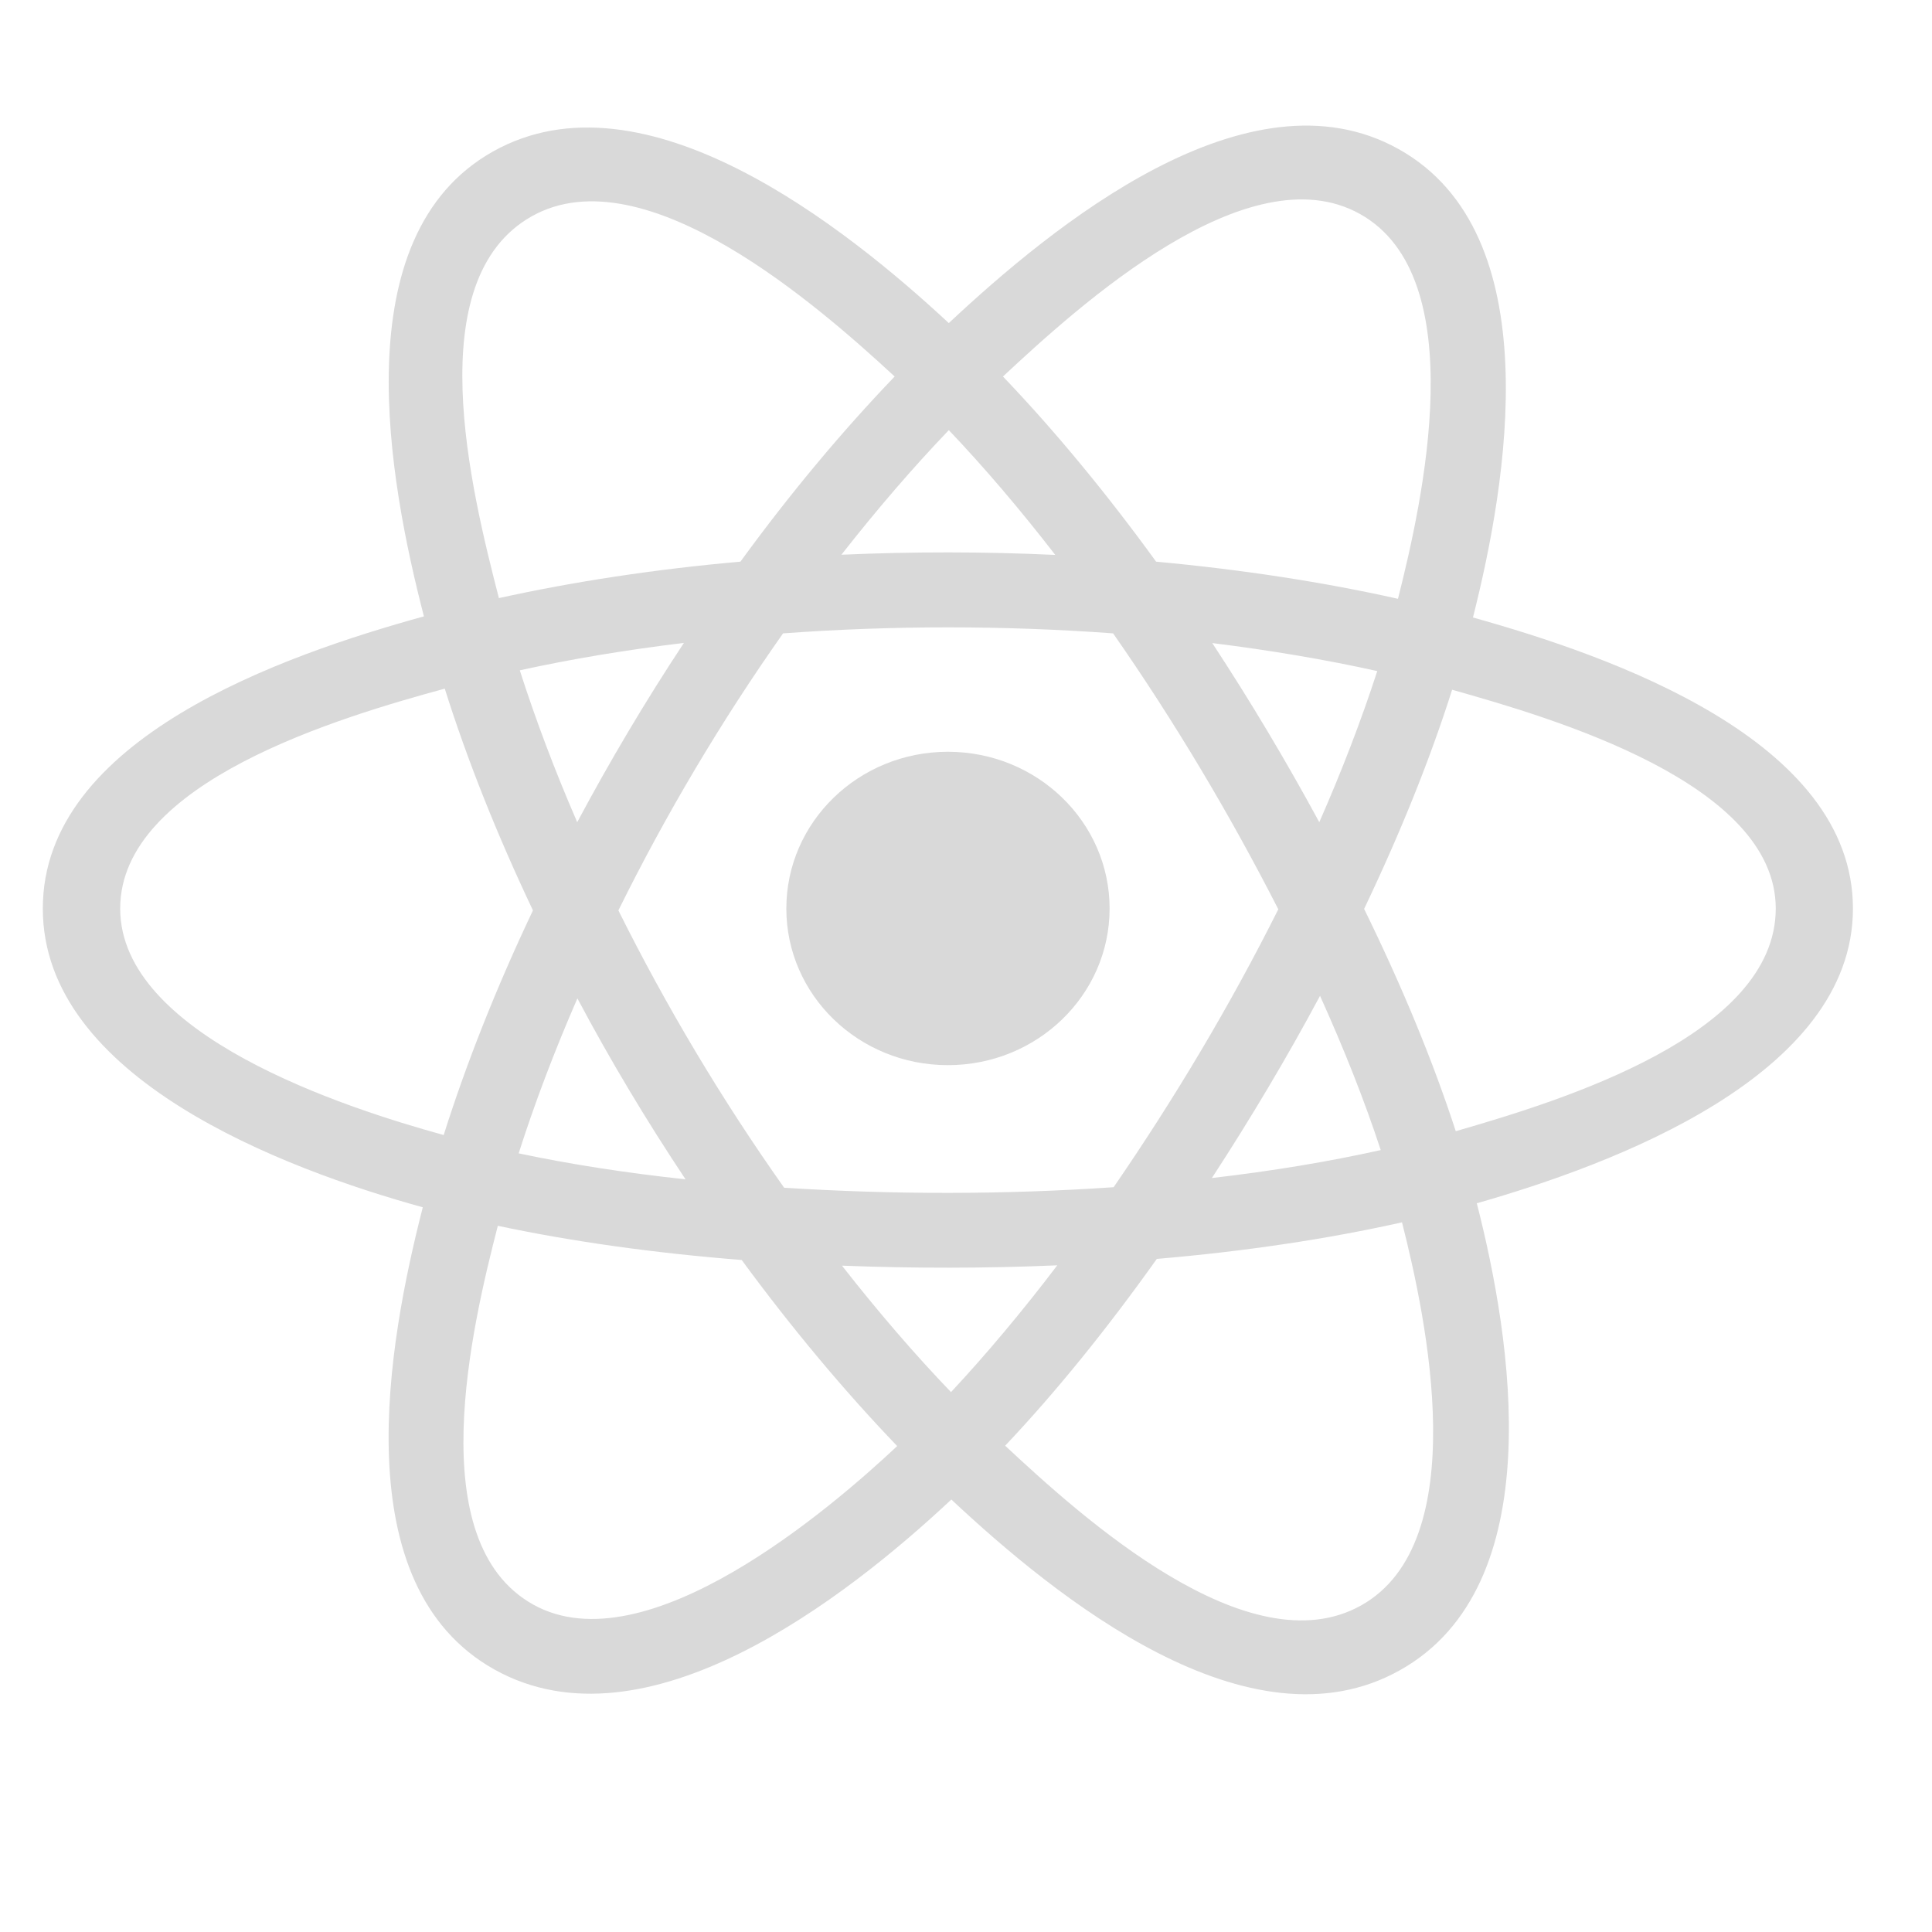 <svg xmlns="http://www.w3.org/2000/svg" xmlns:xlink="http://www.w3.org/1999/xlink" width="55" zoomAndPan="magnify" viewBox="0 0 41.25 41.25" height="55" preserveAspectRatio="xMidYMid meet" version="1.2"><defs><clipPath id="71f8d8be12"><path d="M 0.914 2 L 39.957 2 L 39.957 37 L 0.914 37 Z M 0.914 2 "/></clipPath></defs><g id="88ee8c8929"><path style=" stroke:none;fill-rule:nonzero;fill:#d9d9d9;fill-opacity:1;" d="M 23.691 19.398 C 23.691 17.551 22.145 16.051 20.238 16.051 C 18.332 16.051 16.789 17.551 16.789 19.398 C 16.789 21.246 18.332 22.742 20.238 22.742 C 22.145 22.742 23.691 21.246 23.691 19.398 Z M 23.691 19.398 "/><g clip-rule="nonzero" clip-path="url(#71f8d8be12)"><path style=" stroke:none;fill-rule:evenodd;fill:#d9d9d9;fill-opacity:1;" d="M 31.449 13.184 C 32.176 10.312 33.094 4.988 29.863 3.184 C 26.648 1.387 22.465 4.832 20.258 6.898 C 18.055 4.852 13.754 1.422 10.527 3.234 C 7.316 5.035 8.305 10.273 9.051 13.16 C 6.055 13.988 0.914 15.766 0.914 19.398 C 0.914 23.02 6.047 24.953 9.027 25.777 C 8.281 28.684 7.34 33.844 10.555 35.645 C 13.793 37.453 18.082 34.105 20.312 32.016 C 22.535 34.098 26.676 37.465 29.891 35.66 C 33.117 33.852 32.277 28.598 31.531 25.691 C 34.418 24.867 39.562 22.973 39.562 19.398 C 39.562 15.801 34.398 14.008 31.449 13.184 Z M 31.082 24.152 C 30.594 22.652 29.934 21.055 29.125 19.406 C 29.895 17.793 30.531 16.219 31.004 14.727 C 33.168 15.336 37.914 16.723 37.914 19.398 C 37.914 22.094 33.359 23.496 31.082 24.152 Z M 29.062 34.277 C 26.664 35.621 23.102 32.398 21.461 30.867 C 22.551 29.715 23.637 28.371 24.699 26.879 C 26.57 26.719 28.332 26.457 29.934 26.098 C 30.457 28.152 31.473 32.926 29.062 34.277 Z M 11.383 34.258 C 8.98 32.918 10.078 28.309 10.629 26.172 C 12.211 26.508 13.965 26.754 15.836 26.902 C 16.906 28.359 18.027 29.699 19.156 30.875 C 17.762 32.184 13.793 35.605 11.383 34.258 Z M 2.566 19.398 C 2.566 16.688 7.281 15.309 9.496 14.703 C 9.977 16.23 10.613 17.824 11.379 19.438 C 10.602 21.074 9.961 22.691 9.473 24.234 C 7.363 23.652 2.566 22.105 2.566 19.398 Z M 11.355 4.617 C 13.766 3.266 17.5 6.559 19.102 8.039 C 17.977 9.211 16.867 10.539 15.809 11.992 C 13.992 12.152 12.25 12.418 10.652 12.77 C 10.051 10.438 8.949 5.969 11.355 4.617 Z M 25.883 13.73 C 27.113 13.883 28.297 14.082 29.406 14.328 C 29.07 15.363 28.656 16.445 28.168 17.555 C 27.461 16.25 26.699 14.973 25.883 13.73 Z M 20.258 9.184 C 21.02 9.984 21.781 10.879 22.531 11.848 C 21.012 11.777 19.484 11.777 17.965 11.844 C 18.715 10.887 19.484 9.992 20.258 9.184 Z M 12.324 17.555 C 11.844 16.449 11.434 15.359 11.098 14.312 C 12.199 14.07 13.375 13.875 14.602 13.727 C 13.781 14.969 13.023 16.246 12.324 17.555 Z M 14.637 25.18 C 13.371 25.043 12.176 24.859 11.074 24.625 C 11.414 23.559 11.836 22.445 12.328 21.316 C 13.031 22.641 13.805 23.93 14.637 25.18 Z M 20.305 29.723 C 19.52 28.906 18.742 28 17.977 27.023 C 19.508 27.082 21.043 27.082 22.574 27.016 C 21.82 28.008 21.059 28.914 20.305 29.723 Z M 28.184 21.262 C 28.699 22.402 29.137 23.508 29.48 24.555 C 28.359 24.805 27.152 25.004 25.875 25.152 C 26.699 23.887 27.473 22.59 28.184 21.262 Z M 23.777 25.348 C 21.438 25.508 19.082 25.508 16.742 25.359 C 15.41 23.477 14.227 21.492 13.203 19.438 C 14.219 17.383 15.395 15.402 16.719 13.523 C 19.062 13.352 21.422 13.352 23.766 13.523 C 25.078 15.406 26.254 17.379 27.293 19.414 C 26.266 21.465 25.082 23.449 23.777 25.348 Z M 29.039 4.57 C 31.449 5.918 30.375 10.703 29.848 12.785 C 28.246 12.426 26.504 12.16 24.684 11.992 C 23.621 10.527 22.52 9.195 21.414 8.039 C 23.035 6.527 26.652 3.234 29.039 4.57 Z M 29.039 4.57 "/></g><g style="fill:#d9d9d9;fill-opacity:1;"><g transform="translate(20.003, 20.625)"><path style="stroke:none" d="M 0.328 0 L 0.172 0 L 0.172 -1.047 L 0.328 -1.047 Z M 0.156 -1.328 C 0.156 -1.367 0.16 -1.395 0.172 -1.406 C 0.191 -1.426 0.219 -1.438 0.25 -1.438 C 0.27 -1.438 0.289 -1.426 0.312 -1.406 C 0.332 -1.383 0.344 -1.359 0.344 -1.328 C 0.344 -1.297 0.332 -1.27 0.312 -1.25 C 0.289 -1.227 0.27 -1.219 0.25 -1.219 C 0.219 -1.219 0.191 -1.227 0.172 -1.25 C 0.16 -1.27 0.156 -1.297 0.156 -1.328 Z M 0.156 -1.328 "/></g></g></g></svg>